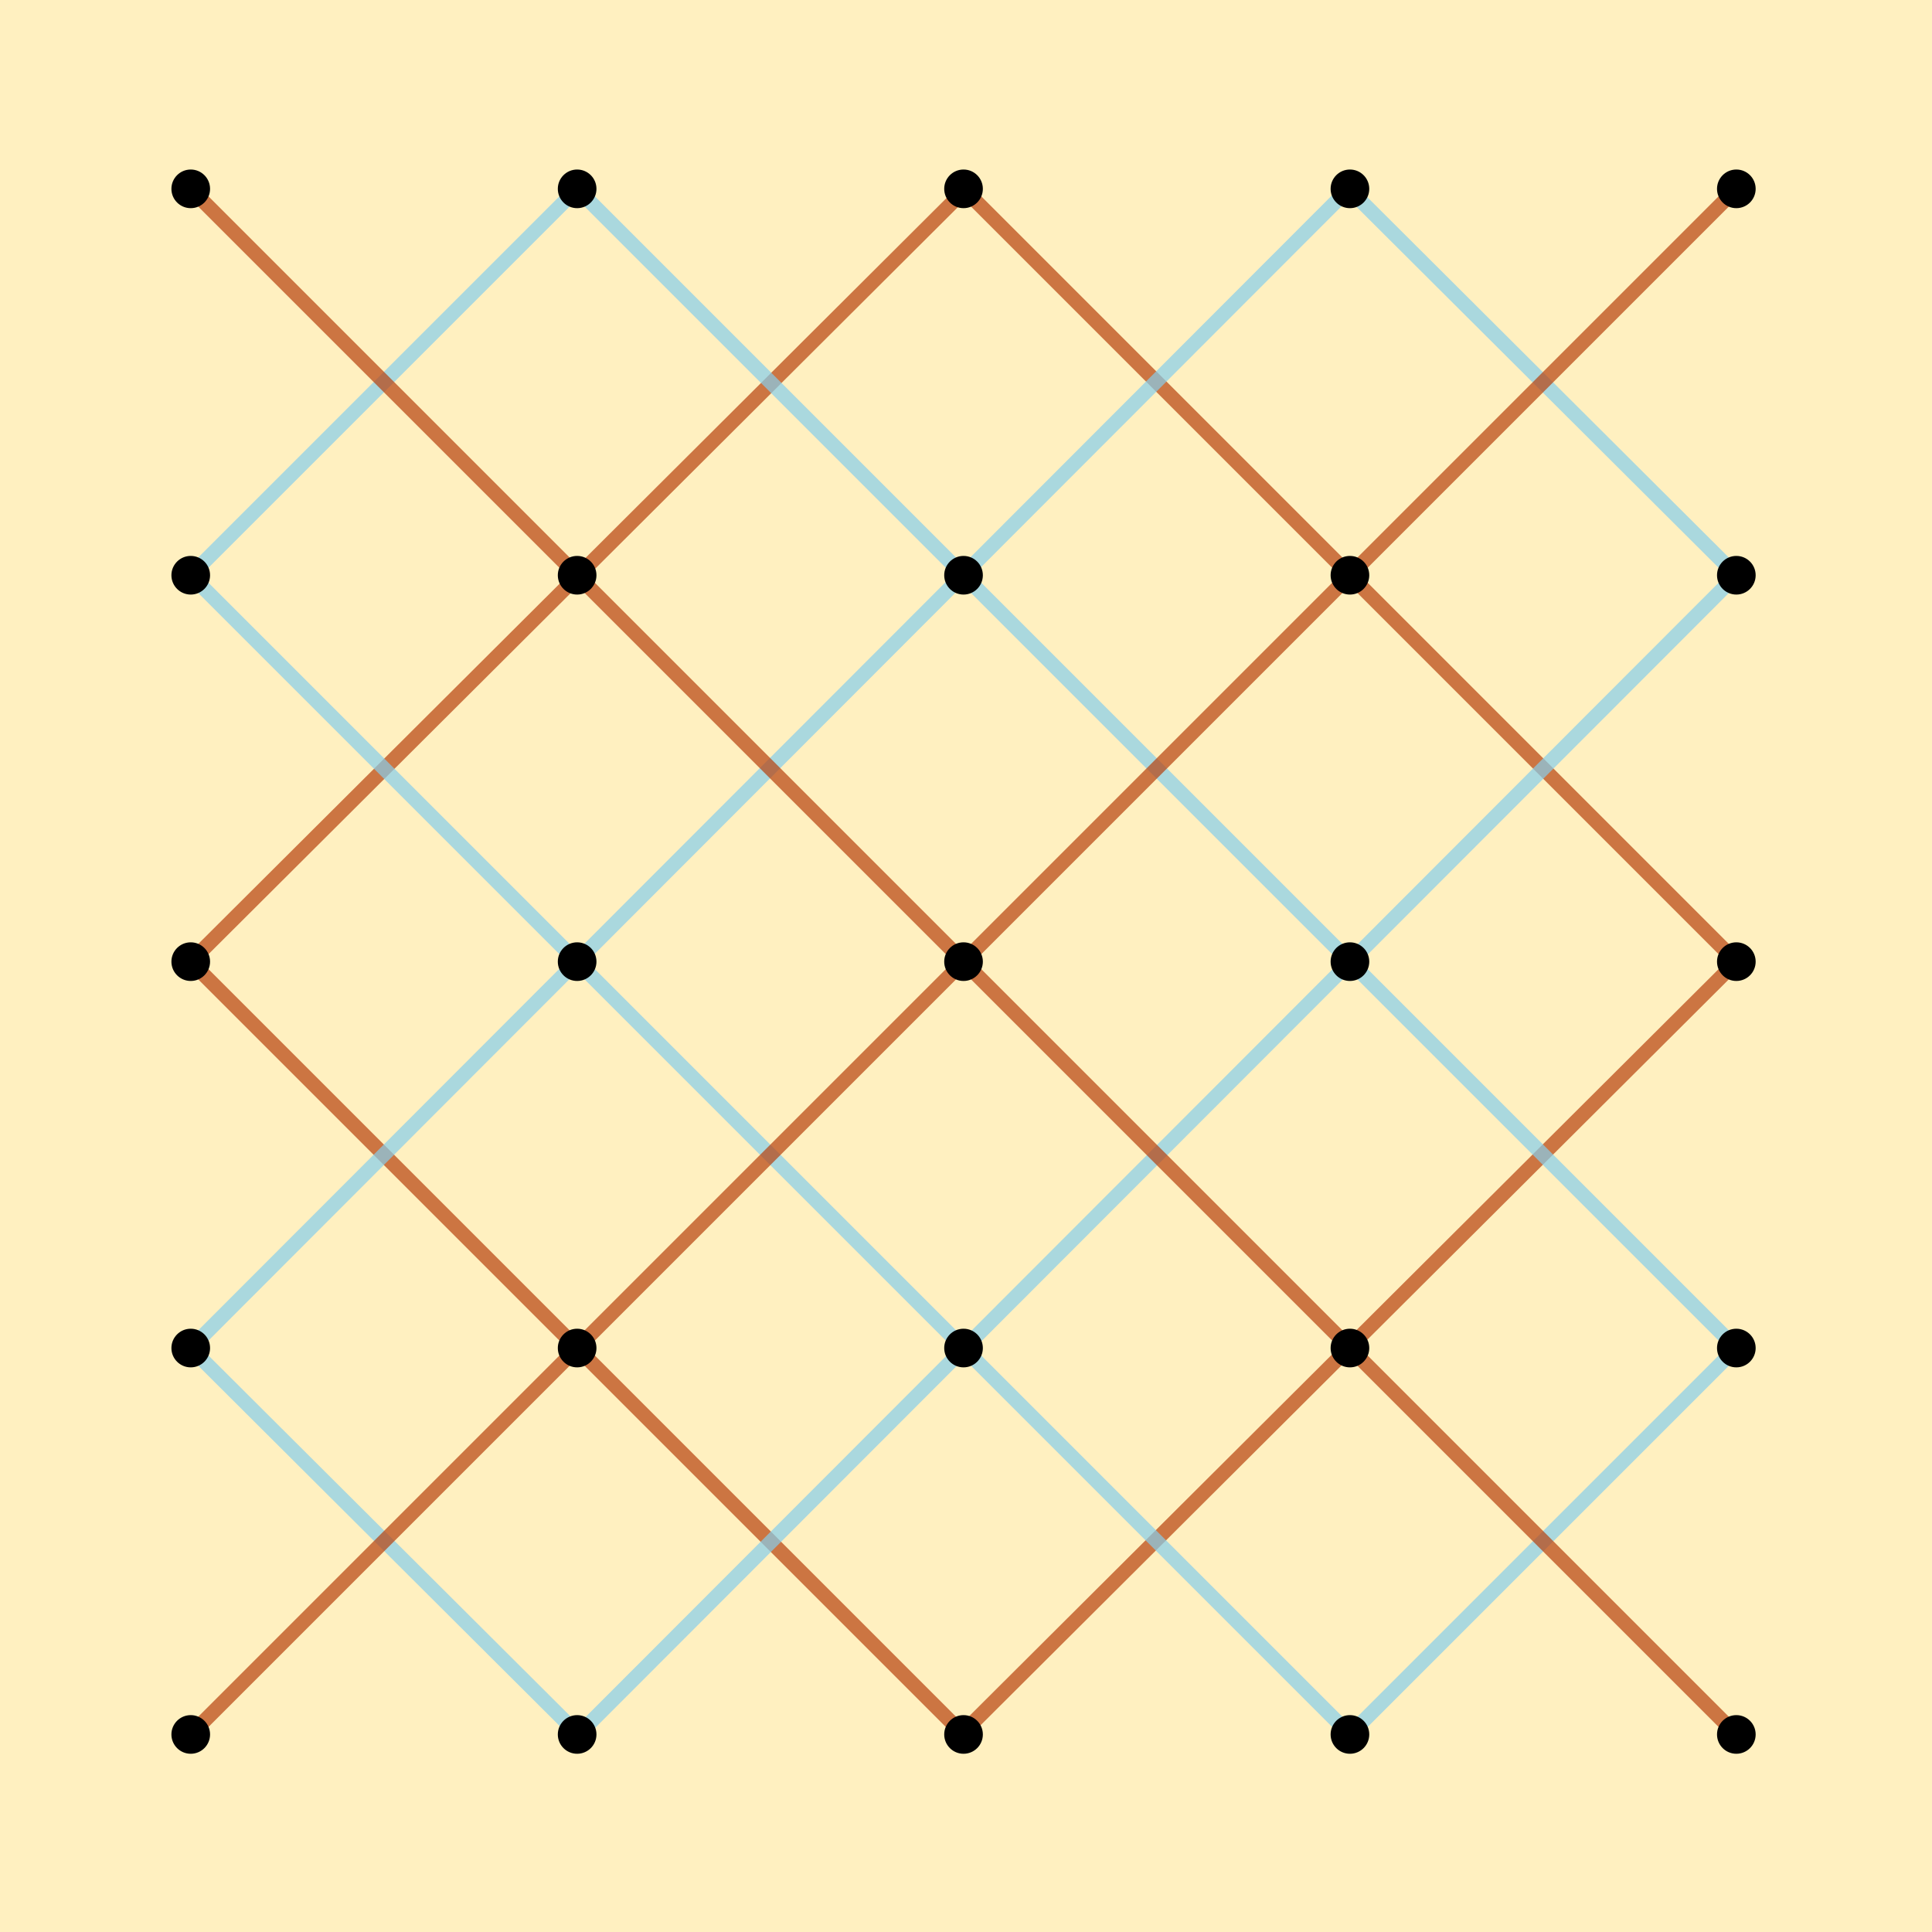 <svg id="eD9zPRr4VjJ1" xmlns="http://www.w3.org/2000/svg" xmlns:xlink="http://www.w3.org/1999/xlink" viewBox="0 0 200 200" shape-rendering="geometricPrecision" text-rendering="geometricPrecision">
  <rect width="200" height="200" rx="0" ry="0" fill="#fff0c0" stroke-width="0"/>
  <line x1="-40.127" y1="40" x2="40.127" y2="-40" transform="translate(59.873 59.549)" opacity="0.7" fill="none" stroke="#b7410e" stroke-width="1.5"/>
  <line x1="-40.127" y1="40" x2="40.127" y2="-40" transform="translate(139.618 139.549)" opacity="0.7" fill="none" stroke="#b7410e" stroke-width="1.5"/>
  <line x1="-20" y1="20" x2="20" y2="-20" transform="translate(159.745 159.549)" opacity="0.7" fill="none" stroke="#87ceeb" stroke-width="1.5"/>
  <line x1="-60" y1="-60" x2="60" y2="60" transform="translate(119.745 79.549)" opacity="0.7" fill="none" stroke="#87ceeb" stroke-width="1.5"/>
  <line x1="-40" y1="-40" x2="40" y2="40" transform="translate(139.745 59.549)" opacity="0.7" fill="none" stroke="#b7410e" stroke-width="1.5"/>
  <line x1="-40" y1="-40" x2="40" y2="40" transform="translate(59.745 139.549)" opacity="0.7" fill="none" stroke="#b7410e" stroke-width="1.5"/>
  <line x1="-20" y1="20" x2="20" y2="-20" transform="translate(39.745 39.549)" opacity="0.7" fill="none" stroke="#87ceeb" stroke-width="1.5"/>
  <line x1="-60" y1="-60" x2="60" y2="60" transform="translate(79.745 119.549)" opacity="0.7" fill="none" stroke="#87ceeb" stroke-width="1.5"/>
  <line x1="-59.936" y1="60" x2="59.936" y2="-60" transform="translate(79.682 79.549)" opacity="0.7" fill="none" stroke="#87ceeb" stroke-width="1.5"/>
  <line x1="-59.936" y1="60" x2="59.936" y2="-60" transform="translate(119.809 119.549)" opacity="0.7" fill="none" stroke="#87ceeb" stroke-width="1.5"/>
  <line x1="-20.064" y1="-20" x2="20.064" y2="20" transform="translate(39.809 159.549)" opacity="0.7" fill="none" stroke="#87ceeb" stroke-width="1.5"/>
  <line x1="-20.064" y1="-20" x2="20.064" y2="20" transform="translate(159.682 39.549)" opacity="0.7" fill="none" stroke="#87ceeb" stroke-width="1.5"/>
  <line x1="-80" y1="-80" x2="80" y2="80" transform="translate(99.745 99.549)" opacity="0.7" fill="none" stroke="#b7410e" stroke-width="1.5"/>
  <line x1="-80" y1="-80" x2="80" y2="80" transform="matrix(-1 0 0 1 99.745 99.549)" opacity="0.7" fill="none" stroke="#b7410e" stroke-width="1.5"/>
  <ellipse rx="2" ry="2" transform="translate(179.745 19.549)" stroke-width="0"/>
  <ellipse rx="2" ry="2" transform="translate(179.745 59.549)" stroke-width="0"/>
  <ellipse rx="2" ry="2" transform="translate(179.745 99.549)" stroke-width="0"/>
  <ellipse rx="2" ry="2" transform="translate(179.745 139.549)" stroke-width="0"/>
  <ellipse rx="2" ry="2" transform="translate(179.745 179.549)" stroke-width="0"/>
  <ellipse rx="2" ry="2" transform="translate(139.745 179.549)" stroke-width="0"/>
  <ellipse rx="2" ry="2" transform="translate(59.745 179.549)" stroke-width="0"/>
  <ellipse rx="2" ry="2" transform="translate(99.745 179.549)" stroke-width="0"/>
  <ellipse rx="2" ry="2" transform="translate(19.745 179.549)" stroke-width="0"/>
  <ellipse rx="2" ry="2" transform="translate(139.745 139.549)" stroke-width="0"/>
  <ellipse rx="2" ry="2" transform="translate(59.745 139.549)" stroke-width="0"/>
  <ellipse rx="2" ry="2" transform="translate(99.745 139.549)" stroke-width="0"/>
  <ellipse rx="2" ry="2" transform="translate(19.745 139.549)" stroke-width="0"/>
  <ellipse rx="2" ry="2" transform="translate(139.745 99.549)" stroke-width="0"/>
  <ellipse rx="2" ry="2" transform="translate(59.745 99.549)" stroke-width="0"/>
  <ellipse rx="2" ry="2" transform="translate(99.745 99.549)" stroke-width="0"/>
  <ellipse rx="2" ry="2" transform="translate(19.745 99.549)" stroke-width="0"/>
  <ellipse rx="2" ry="2" transform="translate(139.745 59.549)" stroke-width="0"/>
  <ellipse rx="2" ry="2" transform="translate(59.745 59.549)" stroke-width="0"/>
  <ellipse rx="2" ry="2" transform="translate(99.745 59.549)" stroke-width="0"/>
  <ellipse rx="2" ry="2" transform="translate(19.745 59.549)" stroke-width="0"/>
  <ellipse rx="2" ry="2" transform="translate(139.745 19.549)" stroke-width="0"/>
  <ellipse rx="2" ry="2" transform="translate(59.745 19.549)" stroke-width="0"/>
  <ellipse rx="2" ry="2" transform="translate(99.745 19.549)" stroke-width="0"/>
  <ellipse rx="2" ry="2" transform="translate(19.745 19.549)" stroke-width="0"/>
</svg>
